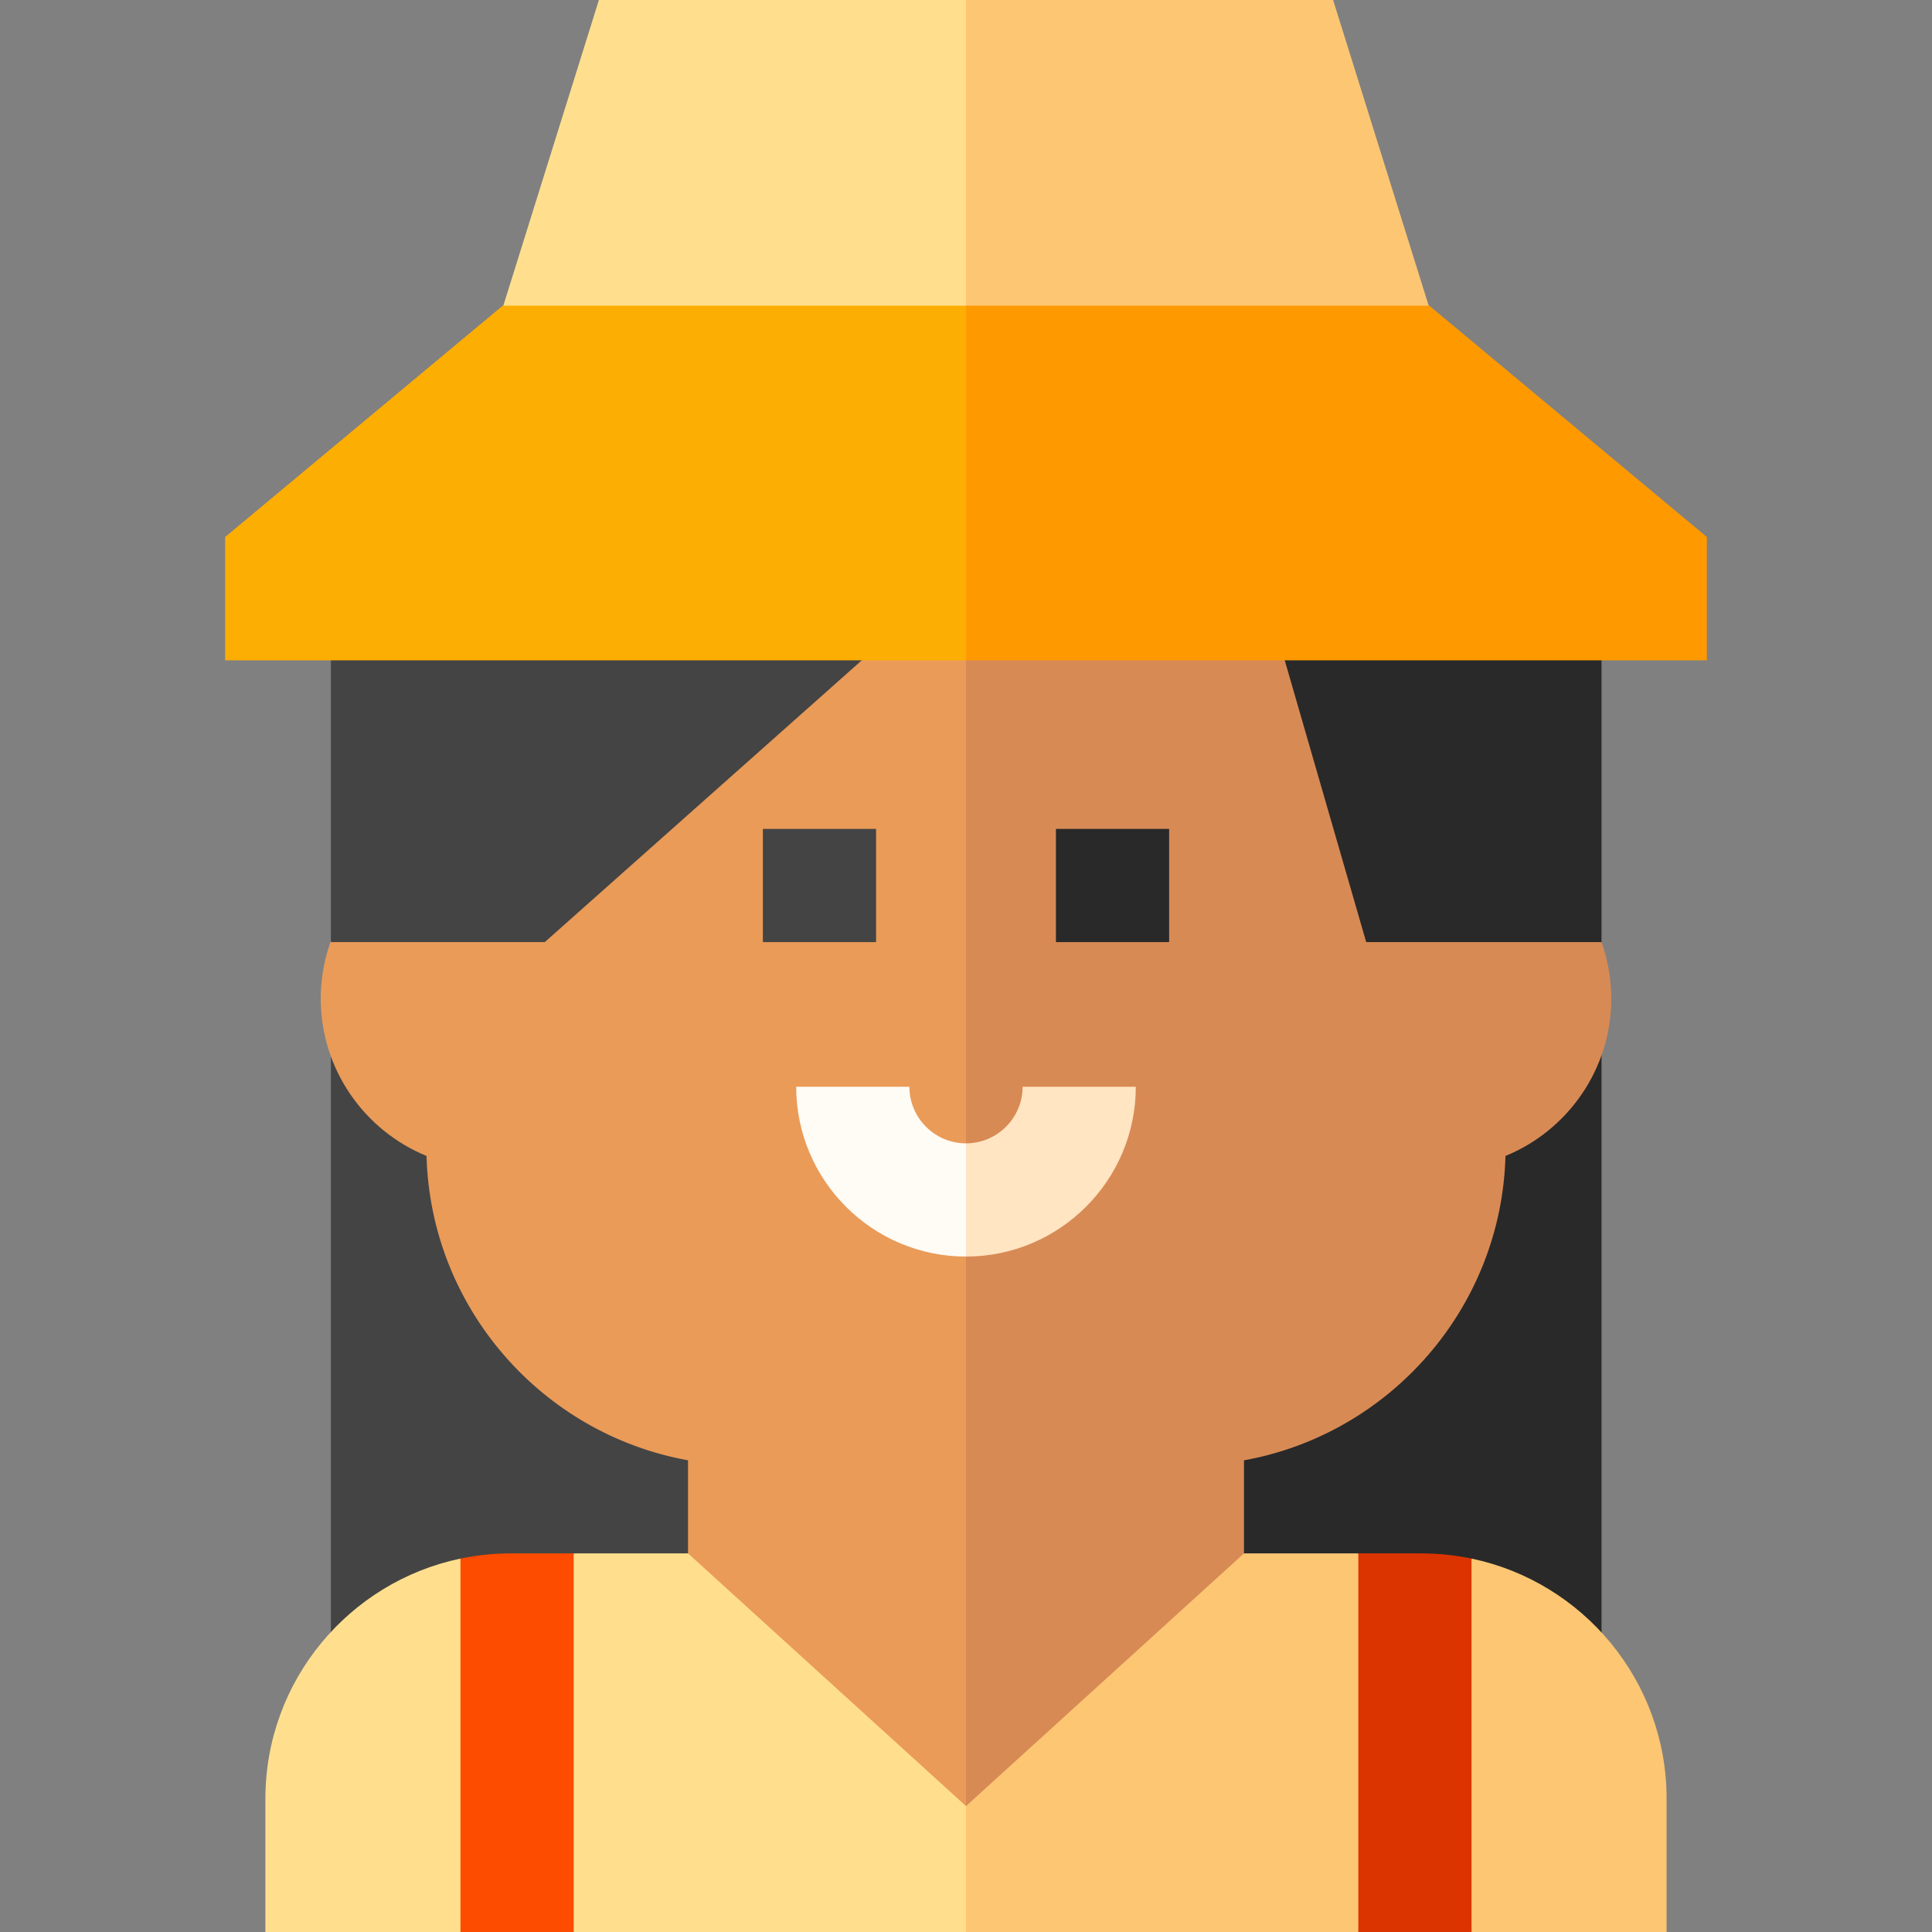 <svg id="Capa_1" enable-background="new 0 0 512 512" height="512" viewBox="0 0 512 512" width="512" xmlns="http://www.w3.org/2000/svg"><rect x="0" y="0" width="512" height="512" fill="#808080" stroke="none"/><path d="m239.667 209-151.974 40.667v224h151.974z" fill="#444"/><path d="m275.667 209v264.667h148.75v-224z" fill="#292929"/><path d="m441.667 476.667v35.333h-51.697l-5.97-53.333 5.97-45.626c29.482 6.156 51.697 32.343 51.697 63.626z" fill="#fdc673"/><path d="m359.97 411.667 13.363 47-13.363 53.333h-103.97l-10.667-53.333 10.667-47z" fill="#fdc673"/><path d="m376.667 411.667c4.559 0 9.007.477 13.303 1.374v98.959h-30v-100.333z" fill="#db3400"/><path d="m70.334 476.667v35.333h51.697l5.97-53.333-5.97-45.626c-29.482 6.156-51.697 32.343-51.697 63.626z" fill="#ffdf8e"/><path d="m152.03 411.667-13.363 47 13.363 53.333h103.97v-100.333z" fill="#ffdf8e"/><path d="m135.333 411.667c-4.558 0-9.007.477-13.303 1.374v98.959h30v-100.333z" fill="#fd4b00"/><path d="m399 223.01v-99.343h-143l-21.333 145 21.333 209.97 73.667-66.97v-24.669c38.629-6.962 68.2-40.319 69.302-80.661 16.486-6.742 28.032-22.985 28.032-41.67-.001-18.673-11.532-34.907-28.001-41.657z" fill="#d88a55"/><path d="m113 123.666v99.343c-16.469 6.75-28 22.984-28 41.657 0 18.685 11.545 34.928 28.032 41.67 1.102 40.342 30.672 73.699 69.302 80.661v24.669l73.666 66.971v-354.97h-143z" fill="#ea9b58"/><path d="m202.167 219.667h30v30h-30z" fill="#444"/><path d="m279.833 219.667h30v30h-30z" fill="#292929"/><path d="m271 288c0 8.271-6.729 15-15 15l-10.667 17 10.667 13c24.813 0 45-20.187 45-45z" fill="#ffe5c2"/><path d="m241 288h-30c0 24.813 20.187 45 45 45v-30c-8.271 0-15-6.729-15-15z" fill="#fffbf5"/><path d="m87.693 154.848v94.819h56.677l106.67-94.819z" fill="#444"/><path d="m334.647 154.848 27.408 94.819h62.362v-94.819z" fill="#292929"/><path d="m394.667 132.333-41.381-132.333h-97.286l-10.667 64 10.667 68.333z" fill="#fdc673"/><path d="m117.333 132.333h138.667v-132.333h-97.286z" fill="#ffdf8e"/><path d="m452.333 142.308-73.569-61.308h-122.764l-10.667 47 10.667 47h196.333z" fill="#f90"/><path d="m133.236 81-73.569 61.308v32.692h196.333v-94z" fill="#fdae02"/></svg>